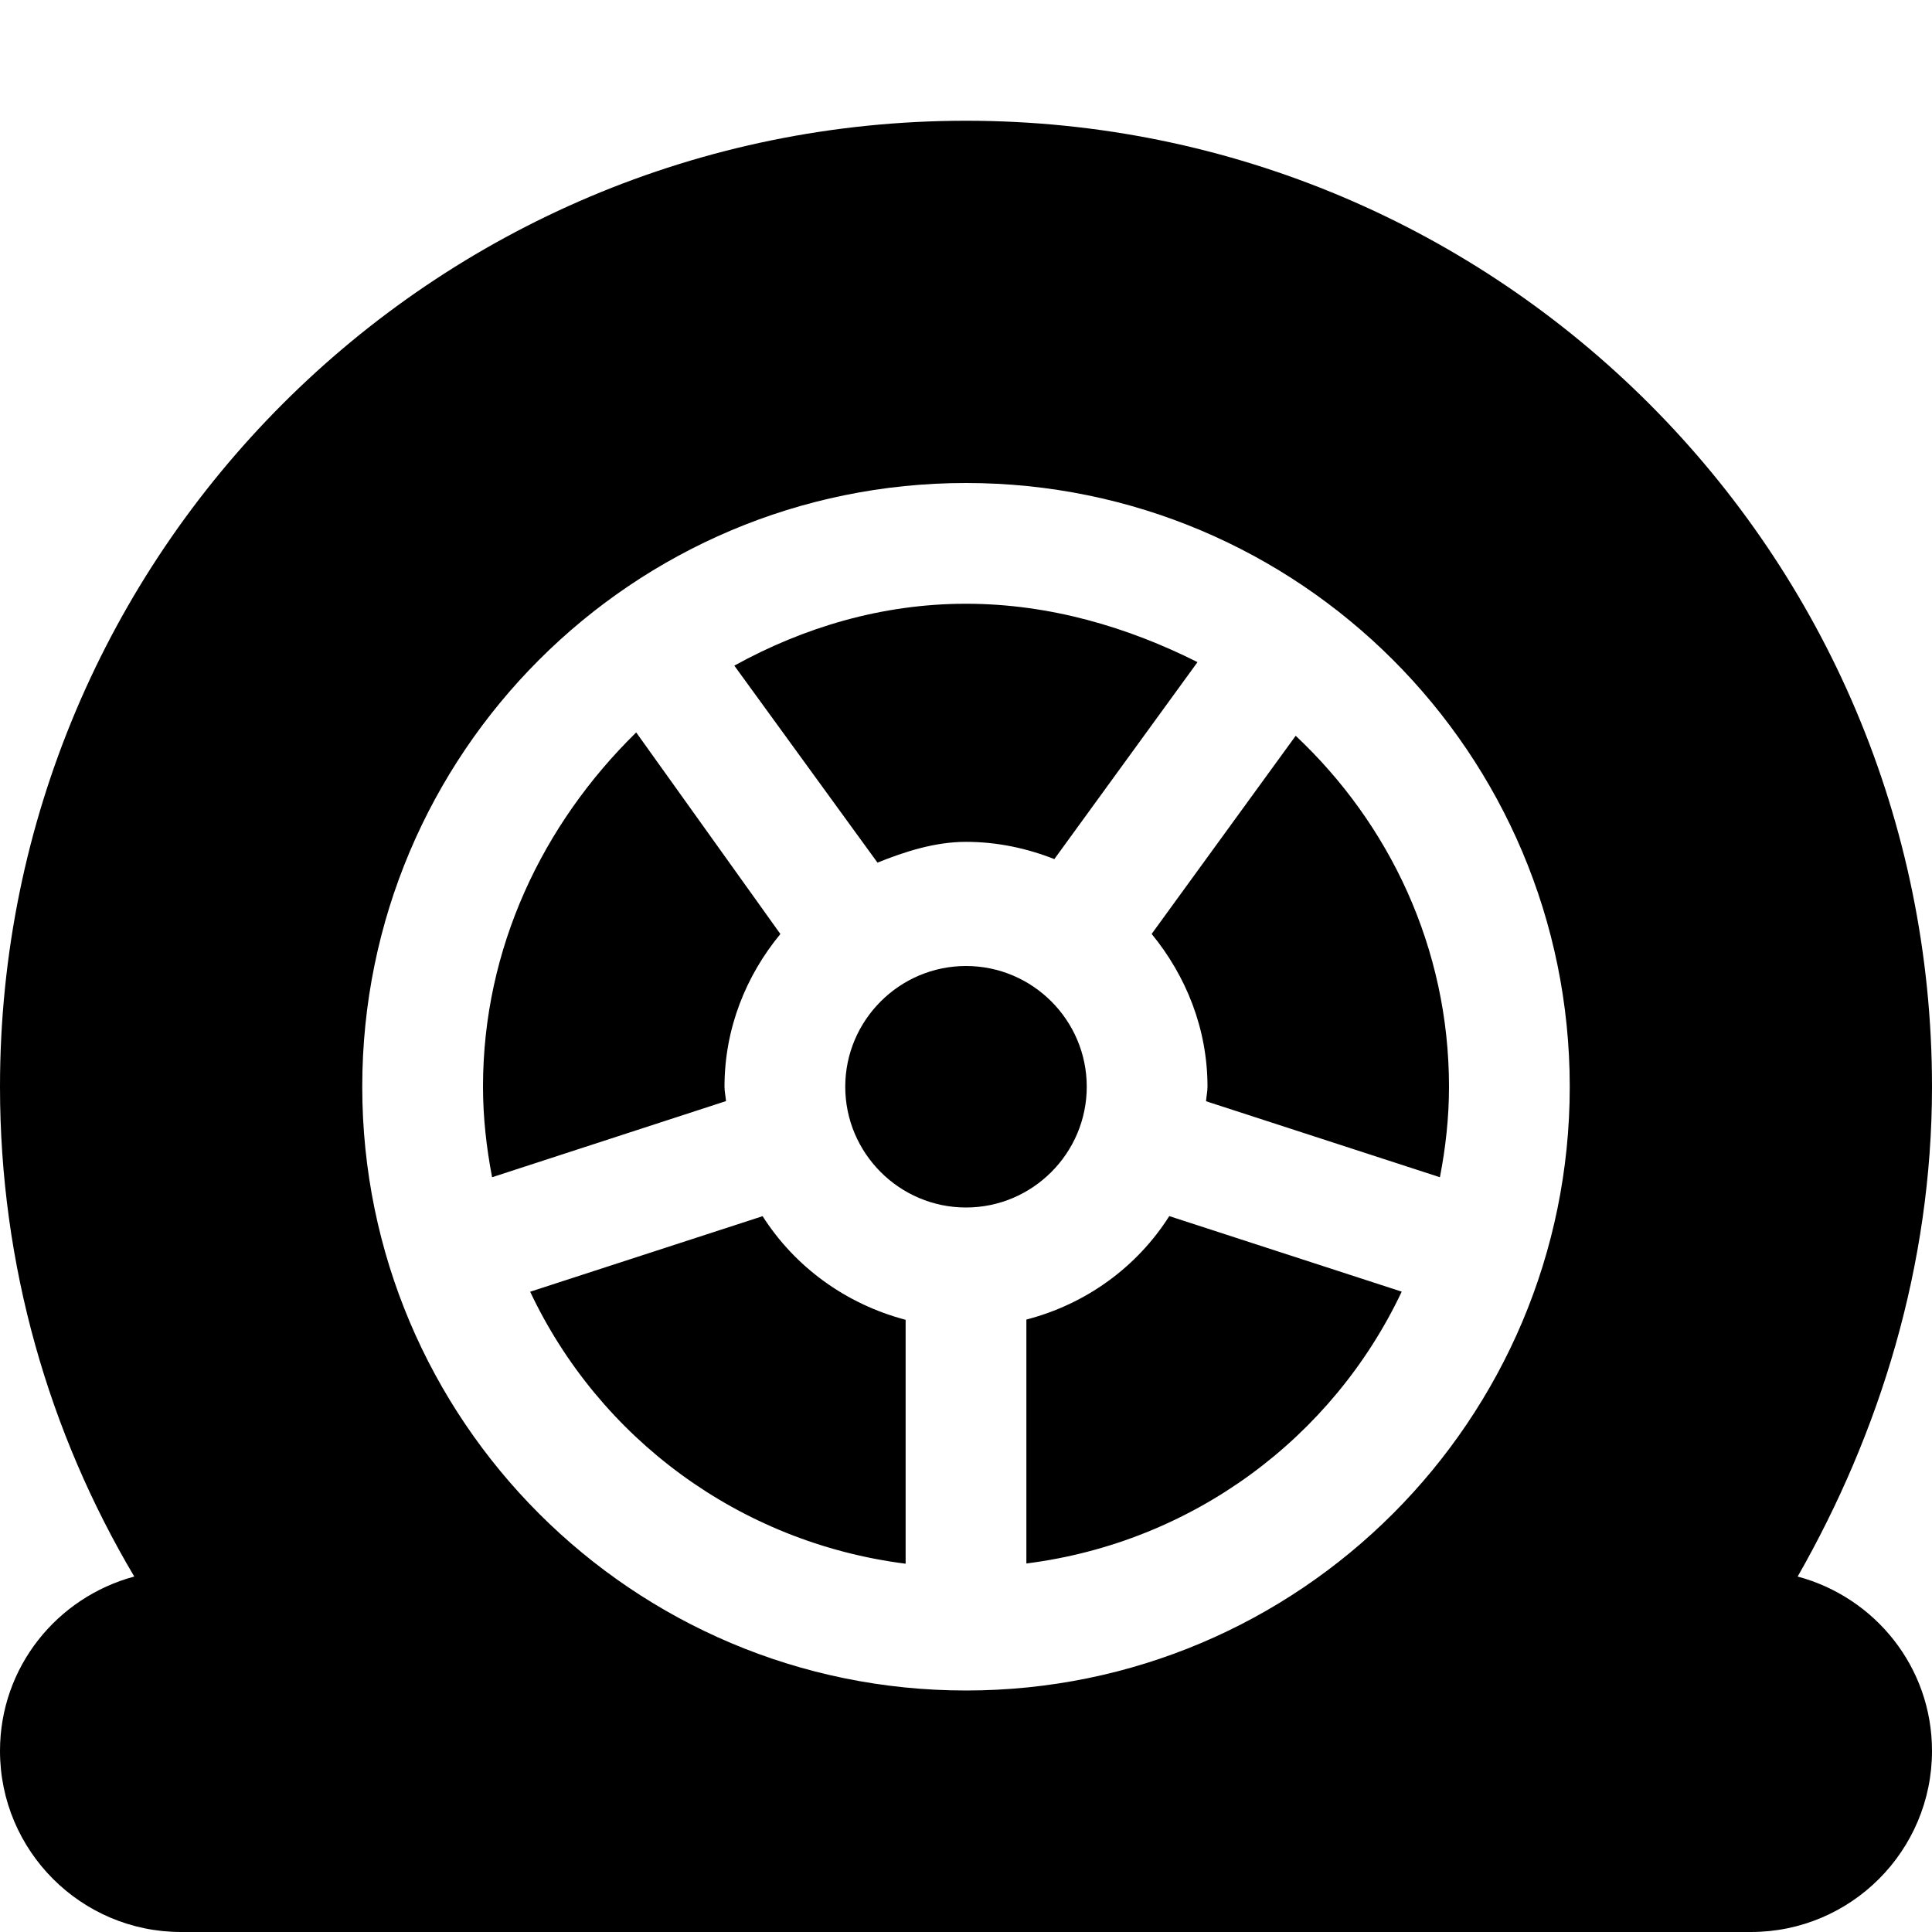 <svg xmlns="http://www.w3.org/2000/svg" viewBox="0 0 512 512"><!--! Font Awesome Pro 6.0.0-beta2 by @fontawesome - https://fontawesome.com License - https://fontawesome.com/license (Commercial License) --><path d="M202.1 322.3l-61.6 20.02C158.8 381.1 195.9 408.8 240 414.4v-64.64C224.2 345.6 210.7 335.8 202.1 322.3zM192 288c0-15.45 5.695-29.43 14.81-40.48L168.6 194.1C143.8 218.4 128 251.3 128 288c0 8.207 .925 16.2 2.408 23.98L192.4 291.8C192.3 290.5 192 289.3 192 288zM256 223.1c8.287 0 16.15 1.705 23.41 4.572l37.94-52.2C299.1 166.3 278.3 160 256 160S212.9 166.3 194.6 176.4l37.94 52.2C239.8 225.7 247.7 223.1 256 223.1zM476.4 417.8C498.1 379.8 512 335.4 512 288c0-141.4-114.6-256-256-256S0 146.6 0 288c0 47.45 13.03 91.78 35.58 129.8C15.13 423.3 0 441.8 0 464C0 490.5 21.49 512 48 512h416c26.51 0 48-21.49 48-48C512 441.8 496.9 423.3 476.4 417.8zM256 448c-88.37 0-160-71.63-160-160s71.63-160 160-160s160 71.63 160 160S344.4 448 256 448zM305.2 247.5C314.3 258.6 320 272.6 320 288c0 1.314-.309 2.545-.387 3.84l61.98 20.14C383.1 304.2 384 296.2 384 288c0-36.73-15.76-69.65-40.63-93.01L305.2 247.5zM288 288c0-17.64-14.36-32-32-32S224 270.4 224 288s14.36 32 32 32S288 305.6 288 288zM272 349.7v64.64c44.12-5.588 81.16-33.31 99.47-72.04l-61.6-20.02C301.3 335.8 287.8 345.6 272 349.7z"/></svg>